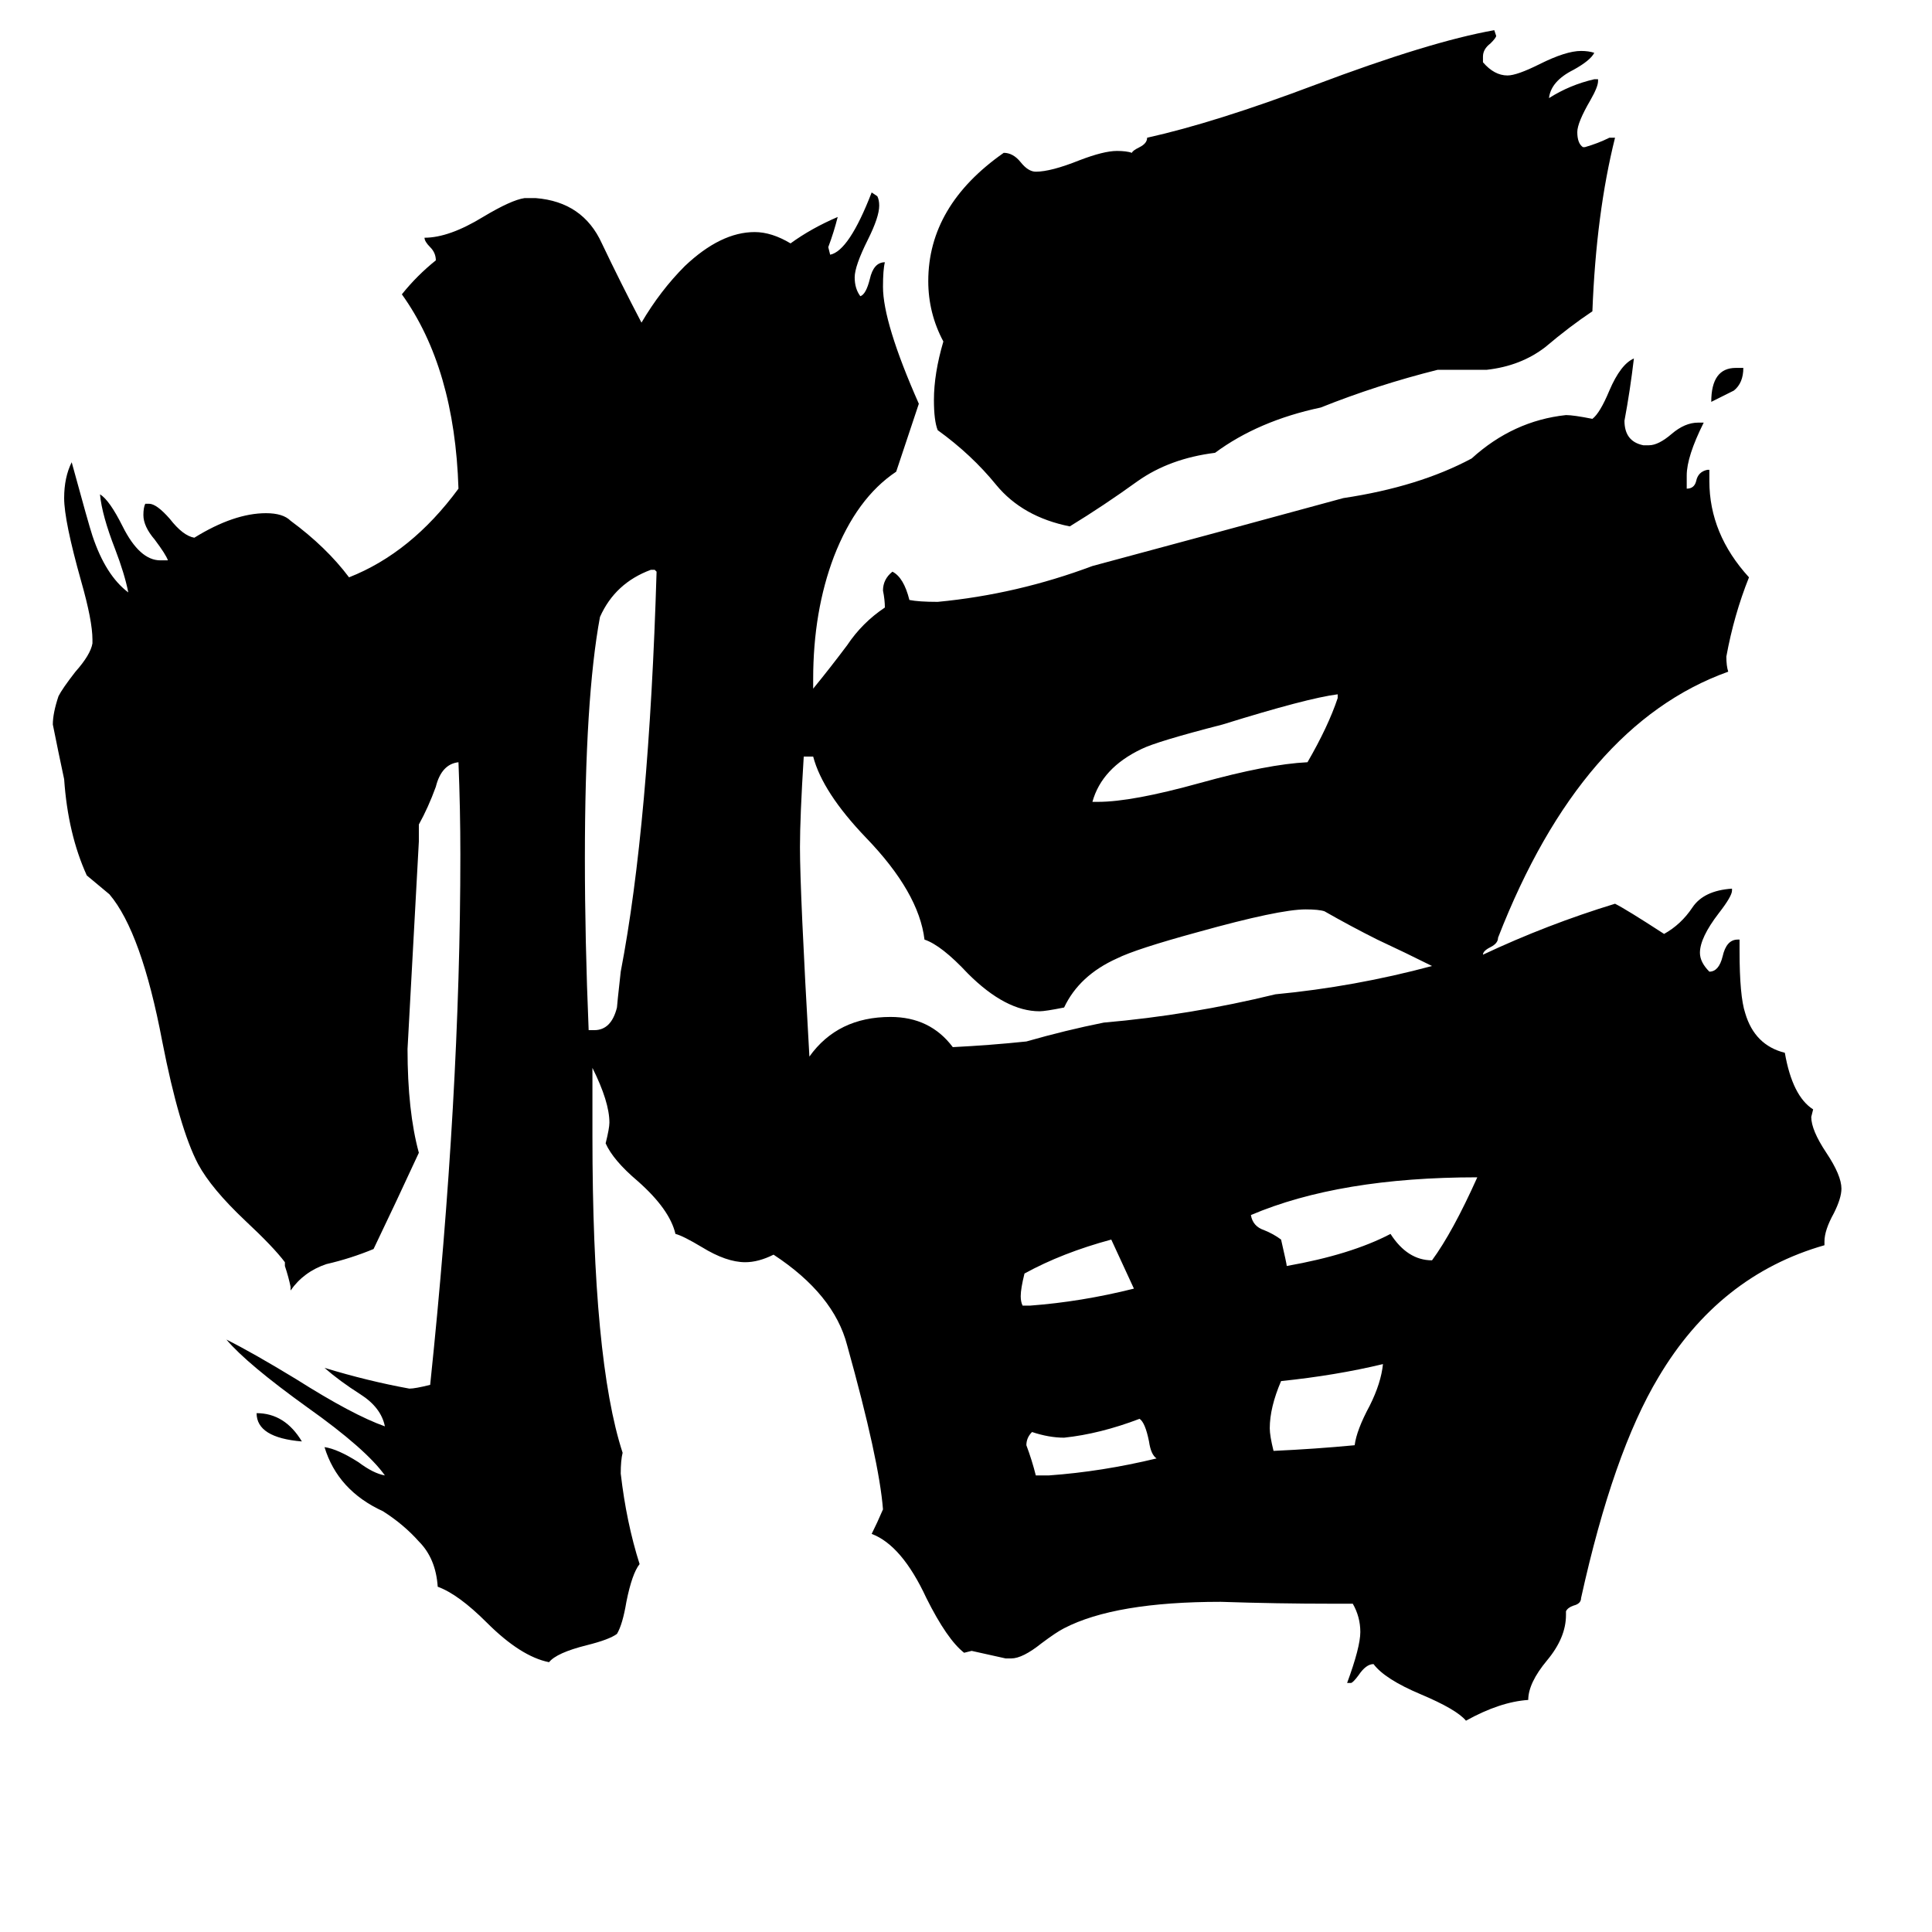 <svg xmlns="http://www.w3.org/2000/svg" viewBox="0 -800 1024 1024">
	<path fill="#000000" d="M920 -605H924Q924 -597 919 -593Q913 -590 907 -587Q907 -605 920 -605ZM160 -36Q136 -38 136 -51Q151 -51 160 -36ZM549 -18H556Q584 -20 613 -27Q610 -29 609 -36Q607 -46 604 -48Q583 -40 564 -38Q556 -38 547 -41Q544 -38 544 -34Q547 -26 549 -18ZM601 -117L589 -143Q563 -136 543 -125Q541 -117 541 -113Q541 -110 542 -108H546Q573 -110 601 -117ZM733 -77Q708 -71 679 -68Q673 -54 673 -43Q673 -39 675 -31Q697 -32 718 -34Q719 -42 726 -55Q732 -67 733 -77ZM709 -430V-432Q693 -430 648 -416Q613 -407 605 -403Q584 -393 579 -375H582Q600 -375 636 -385Q672 -395 693 -396Q704 -415 709 -430ZM783 -176Q710 -176 663 -156Q664 -150 670 -148Q675 -146 679 -143Q682 -130 682 -129Q716 -135 737 -146Q746 -132 759 -132Q770 -147 783 -176ZM312 -254H315Q324 -254 327 -266Q327 -267 329 -285Q344 -363 348 -497L347 -498H345Q326 -491 318 -473Q310 -430 310 -345Q310 -302 312 -254ZM431 -399H426Q424 -367 424 -351Q424 -327 429 -240Q444 -261 472 -261Q493 -261 505 -245Q525 -246 544 -248Q565 -254 585 -258Q631 -262 676 -273Q718 -277 759 -288Q745 -295 730 -302Q716 -309 702 -317Q699 -318 692 -318Q678 -318 635 -306Q602 -297 592 -292Q572 -283 564 -266Q554 -264 551 -264Q533 -264 513 -284Q499 -299 490 -302Q487 -327 459 -356Q436 -380 431 -399ZM788 -604H762Q730 -596 700 -584Q667 -577 644 -560Q620 -557 603 -545Q585 -532 567 -521Q542 -526 528 -543Q515 -559 497 -572Q495 -577 495 -588Q495 -602 500 -619Q492 -634 492 -651Q492 -691 532 -719Q537 -719 541 -714Q545 -709 549 -709Q557 -709 572 -715Q585 -720 592 -720Q597 -720 600 -719Q600 -720 604 -722Q608 -724 608 -727Q644 -735 697 -755Q758 -778 792 -784L793 -781Q793 -780 790 -777Q786 -774 786 -770V-767Q792 -760 799 -760Q804 -760 816 -766Q830 -773 838 -773Q842 -773 845 -772Q843 -768 834 -763Q822 -757 821 -748Q832 -755 845 -758H847V-757Q847 -754 843 -747Q836 -735 836 -730Q836 -724 839 -722H840Q847 -724 853 -727H856Q846 -687 844 -635Q832 -627 819 -616Q806 -606 788 -604ZM830 54V56Q830 68 820 80Q810 92 810 101Q795 102 777 112Q772 106 753 98Q734 90 728 82Q724 82 720 88Q717 92 716 92H714Q721 73 721 65Q721 57 717 50H706Q677 50 647 49Q591 49 564 63Q560 65 552 71Q542 79 536 79H533Q524 77 515 75L511 76Q502 69 491 47Q478 19 462 13Q465 7 468 0Q466 -26 449 -87Q442 -114 410 -135Q402 -131 395 -131Q385 -131 372 -139Q362 -145 358 -146Q355 -159 338 -174Q325 -185 321 -194Q323 -202 323 -205Q323 -216 314 -234V-198Q314 -79 330 -30Q329 -26 329 -19Q332 7 339 29Q335 34 332 49Q330 61 327 66Q323 69 311 72Q295 76 291 81Q276 78 258 60Q243 45 232 41Q231 26 222 17Q214 8 203 1Q179 -10 172 -33Q179 -32 190 -25Q198 -19 204 -18Q194 -32 163 -54Q131 -77 120 -90Q134 -83 157 -69Q187 -50 204 -44Q202 -54 191 -61Q180 -68 172 -75Q195 -68 217 -64Q220 -64 228 -66Q244 -219 244 -347Q244 -371 243 -396Q234 -395 231 -383Q227 -372 222 -363V-354Q219 -299 216 -244Q216 -211 222 -189Q210 -163 198 -138Q186 -133 173 -130Q161 -126 154 -116V-118Q153 -123 151 -129V-131Q145 -139 130 -153Q112 -170 105 -183Q95 -202 86 -248Q75 -306 58 -326Q52 -331 46 -336Q36 -358 34 -387Q31 -401 28 -416Q28 -422 31 -431Q33 -435 40 -444Q48 -453 49 -459V-461Q49 -471 43 -492Q34 -524 34 -536Q34 -547 38 -555Q47 -522 49 -516Q56 -495 68 -486Q66 -496 61 -509Q54 -527 53 -538Q58 -535 65 -521Q74 -503 85 -503H89Q88 -506 82 -514Q76 -521 76 -527Q76 -531 77 -533H79Q83 -533 90 -525Q97 -516 103 -515Q124 -528 141 -528Q150 -528 154 -524Q173 -510 185 -494Q218 -507 243 -541Q241 -605 213 -644Q221 -654 231 -662Q231 -666 228 -669Q225 -672 225 -674Q238 -674 256 -685Q271 -694 278 -695H284Q309 -693 319 -671Q329 -650 340 -629Q350 -646 363 -659Q382 -677 400 -677Q409 -677 419 -671Q430 -679 444 -685Q442 -677 439 -669L440 -665Q450 -667 462 -698L465 -696Q466 -694 466 -691Q466 -685 460 -673Q453 -659 453 -653Q453 -647 456 -643Q459 -644 461 -652Q463 -661 469 -661Q468 -657 468 -648Q468 -629 487 -586Q481 -568 475 -550Q454 -536 442 -505Q431 -476 431 -440V-435Q440 -446 449 -458Q457 -470 469 -478Q469 -482 468 -487Q468 -493 473 -497Q479 -494 482 -482Q487 -481 497 -481Q539 -485 579 -500Q646 -518 712 -536Q752 -542 780 -557Q802 -577 830 -580Q834 -580 844 -578Q848 -581 853 -593Q859 -607 866 -610Q864 -593 861 -577Q861 -566 871 -564H874Q879 -564 886 -570Q893 -576 900 -576H903Q894 -558 894 -548V-541Q898 -541 899 -545Q900 -550 905 -551H906V-545Q906 -517 927 -494Q919 -474 915 -452Q915 -447 916 -444Q838 -416 794 -303Q794 -300 790 -298Q786 -296 786 -294Q820 -310 856 -321Q862 -318 882 -305Q891 -310 897 -319Q903 -328 918 -329V-328Q918 -325 911 -316Q901 -303 901 -295Q901 -290 906 -285Q911 -285 913 -293Q915 -302 921 -302H922V-296Q922 -272 925 -263Q930 -246 946 -242Q950 -219 961 -212L960 -208Q960 -201 968 -189Q976 -177 976 -170Q976 -165 972 -157Q967 -148 967 -142V-140Q911 -124 879 -70Q855 -30 838 47Q838 50 834 51Q831 52 830 54Z"/>
</svg>